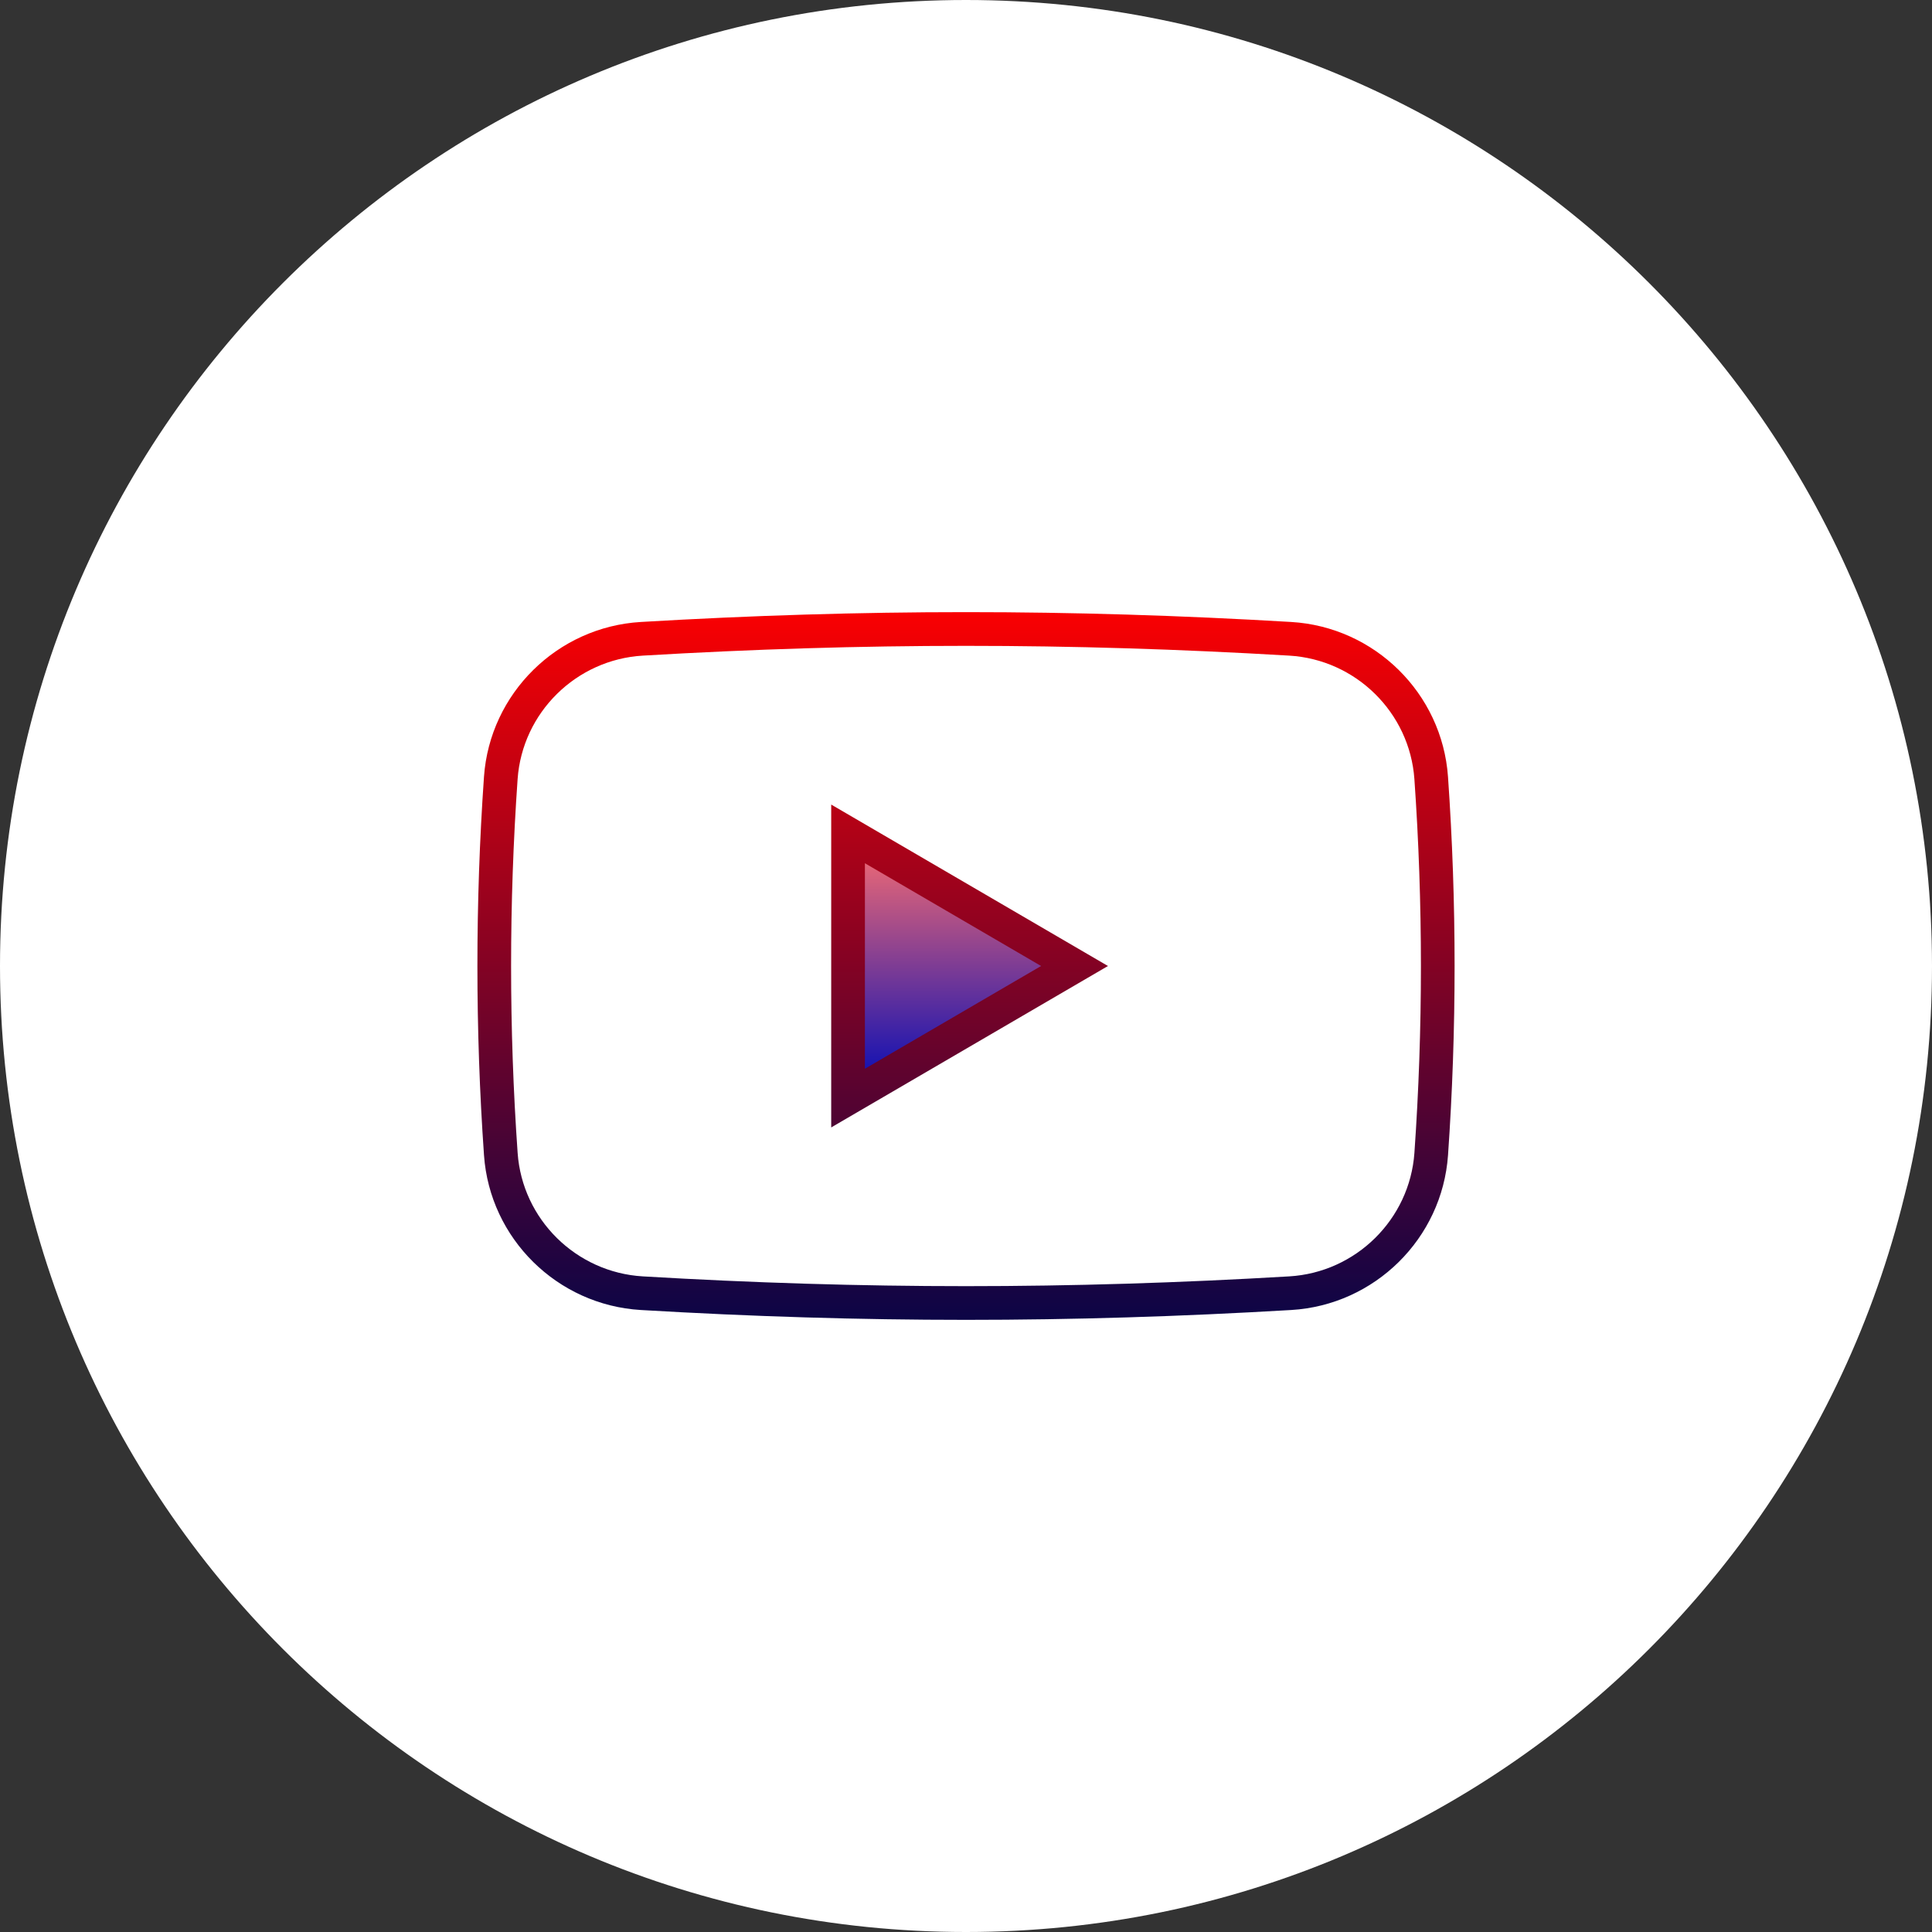 <svg version="1.1" xmlns="http://www.w3.org/2000/svg" xmlns:xlink="http://www.w3.org/1999/xlink" viewBox="0 0 172 172"><rect x="0" y="0" width="172" height="172" fill="#333333" stroke="none"/><defs><linearGradient x1="86" y1="52.999" x2="86" y2="120.127" gradientUnits="userSpaceOnUse" id="color-1"><stop offset="0" stop-color="#ff0000"></stop><stop offset="1" stop-color="#020549"></stop></linearGradient><linearGradient x1="85.58" y1="74.374" x2="85.58" y2="96.878" gradientUnits="userSpaceOnUse" id="color-2"><stop offset="0" stop-color="#ff7070"></stop><stop offset="1" stop-color="#050cb6"></stop></linearGradient><linearGradient x1="86.318" y1="52.999" x2="86.318" y2="120.127" gradientUnits="userSpaceOnUse" id="color-3"><stop offset="0" stop-color="#ff0000"></stop><stop offset="1" stop-color="#020549"></stop></linearGradient></defs><g fill="none" fill-rule="nonzero" stroke="none" stroke-width="1" stroke-linecap="butt" stroke-linejoin="miter" stroke-miterlimit="10" stroke-dasharray="" stroke-dashoffset="0" font-family="none" font-weight="none" font-size="none" text-anchor="none" style="mix-blend-mode: normal"><path d="M0,172v-172h172v172z" fill="none"></path><path d="M86,172c-47.496,0 -86,-38.504 -86,-86v0c0,-47.496 38.504,-86 86,-86v0c47.496,0 86,38.504 86,86v0c0,47.496 -38.504,86 -86,86z" fill="#ffffff"></path><g><path d="M86,117.502c-9.537,0 -19.074,-0.293 -28.949,-0.876c-7.44,-0.44 -13.442,-6.363 -13.962,-13.781c-0.782,-11.178 -0.782,-22.514 -0.002,-33.691c0.522,-7.418 6.524,-13.343 13.964,-13.782c19.751,-1.167 38.15,-1.167 57.898,0c7.44,0.44 13.442,6.363 13.962,13.781c0.782,11.178 0.782,22.514 0.002,33.691c-0.522,7.418 -6.524,13.343 -13.964,13.782v0c-9.875,0.584 -19.412,0.876 -28.949,0.876zM114.774,113.632l0.088,1.497l-0.088,-1.497c5.939,-0.351 10.73,-5.079 11.147,-10.997c0.773,-11.037 0.773,-22.232 -0.002,-33.272c-0.414,-5.916 -5.207,-10.644 -11.145,-10.995c-19.633,-1.16 -37.913,-1.16 -57.546,0c-5.939,0.351 -10.73,5.079 -11.147,10.997c-0.773,11.037 -0.773,22.232 0.002,33.272c0.414,5.916 5.207,10.644 11.145,10.995c19.631,1.16 37.913,1.16 57.546,0z" fill="url(#color-1)"></path><path d="M75.5,97.76v-23.521l20.161,11.76z" fill="url(#color-2)"></path><path d="M74,100.372v-28.744l24.638,14.372zM77,76.851v18.296l15.684,-9.147z" fill="url(#color-3)"></path></g></g></svg>